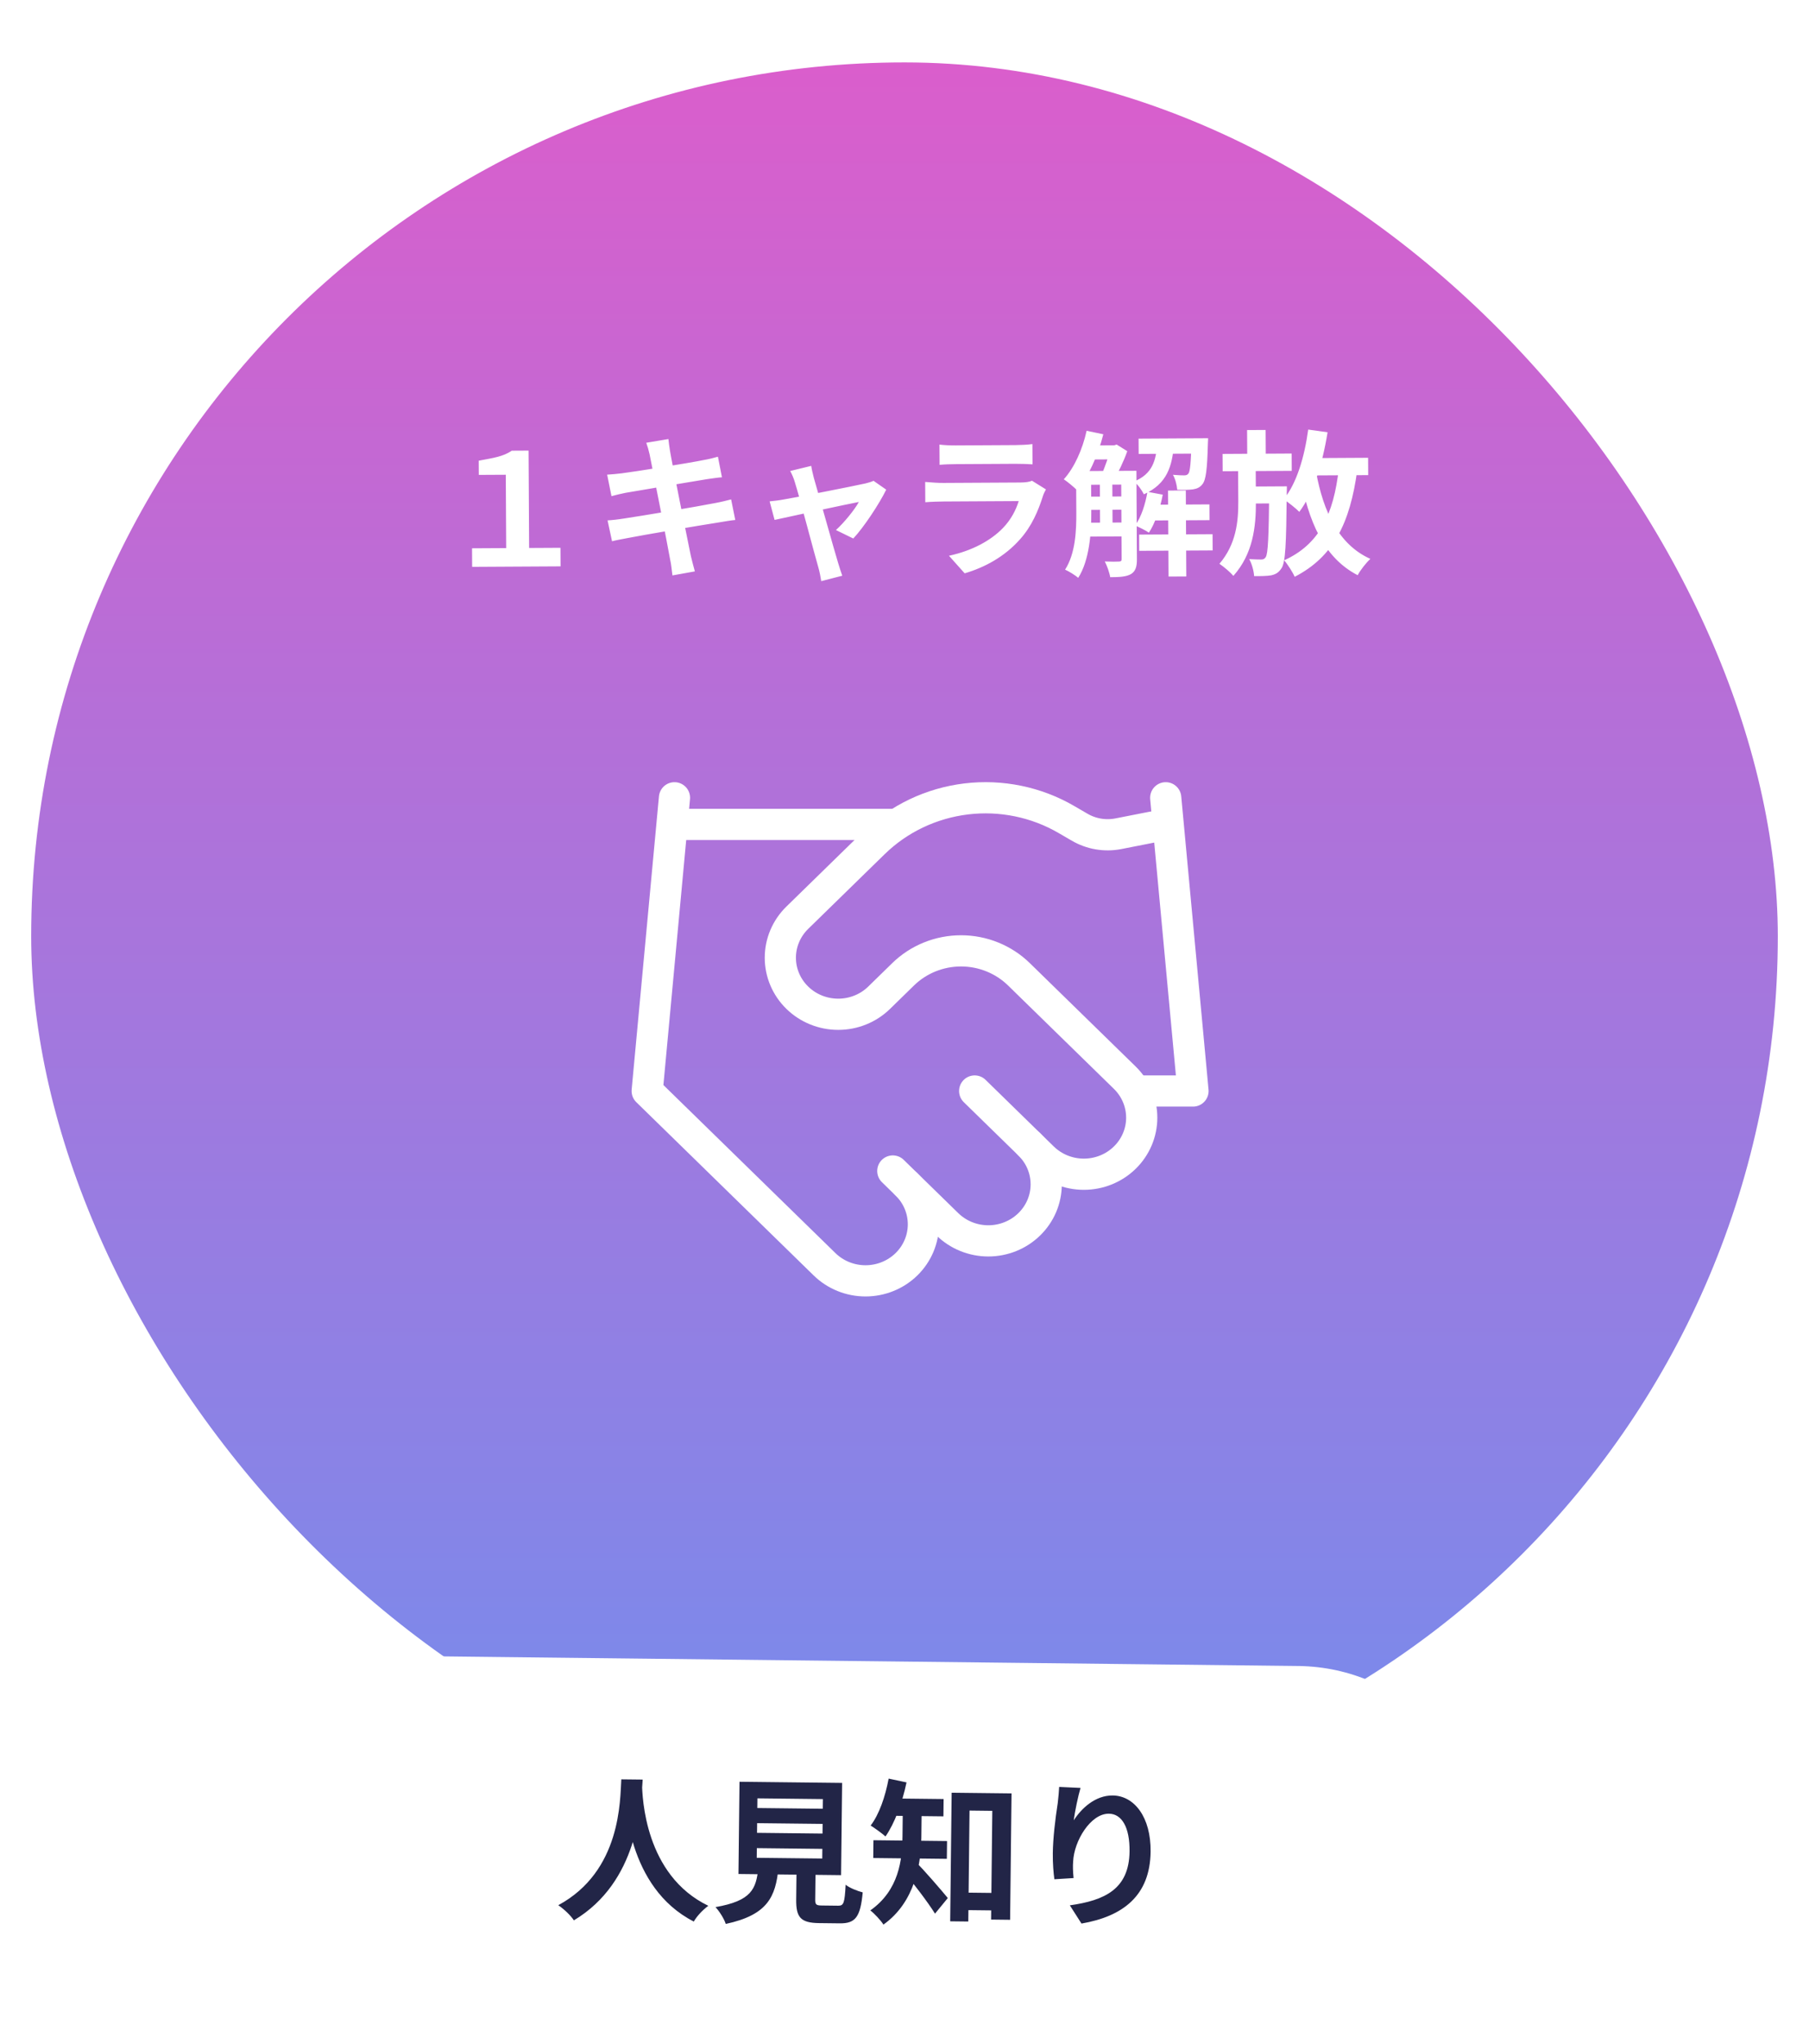 <svg width="116" height="131" viewBox="0 0 116 131" fill="none" xmlns="http://www.w3.org/2000/svg">
<g filter="url(#filter0_d_335_385)">
<rect x="1" y="1" width="114" height="114" rx="57" fill="url(#paint0_linear_335_385)"/>
<rect x="1" y="1" width="114" height="114" rx="57" stroke="white" stroke-width="2"/>
<path d="M30.275 34.326L30.269 33.136L32.459 33.124L32.433 28.424L30.703 28.433L30.698 27.523C31.617 27.348 32.266 27.265 32.814 26.882L33.894 26.876L33.929 33.116L35.939 33.105L35.945 34.294L30.275 34.326ZM41.656 27.123C41.594 26.843 41.523 26.604 41.441 26.374L42.86 26.136C42.881 26.326 42.923 26.666 42.965 26.905C43.068 27.565 44.086 32.619 44.302 33.638C44.373 33.928 44.465 34.287 44.557 34.617L43.119 34.875C43.067 34.505 43.045 34.165 42.973 33.865C42.818 32.966 41.82 27.932 41.656 27.123ZM38.933 28.418C39.243 28.396 39.542 28.375 39.862 28.333C40.712 28.228 44.209 27.669 45.108 27.484C45.417 27.432 45.797 27.34 46.036 27.268L46.294 28.587C46.074 28.598 45.664 28.66 45.364 28.702C44.305 28.878 40.868 29.447 40.119 29.581C39.81 29.643 39.55 29.704 39.21 29.796L38.933 28.418ZM38.959 31.348C39.219 31.336 39.679 31.284 39.988 31.232C41.058 31.076 44.704 30.466 45.853 30.239C46.243 30.167 46.612 30.075 46.882 30.004L47.149 31.322C46.879 31.344 46.469 31.416 46.1 31.478C44.831 31.675 41.234 32.285 40.245 32.481C39.816 32.563 39.466 32.625 39.246 32.686L38.959 31.348ZM52.02 27.855C52.051 28.095 52.123 28.355 52.184 28.614C52.531 29.812 53.49 33.247 53.744 34.076C53.795 34.255 53.938 34.695 54.009 34.894L52.661 35.242C52.619 34.972 52.557 34.642 52.476 34.363C52.221 33.494 51.291 29.929 50.966 28.891C50.894 28.642 50.783 28.392 50.672 28.183L52.02 27.855ZM56.828 29.379C56.403 30.251 55.412 31.767 54.716 32.51L53.603 31.967C54.12 31.504 54.806 30.66 55.073 30.168C54.553 30.261 50.488 31.134 49.669 31.318L49.352 30.13C49.662 30.098 49.942 30.067 50.272 30.005C50.811 29.922 54.807 29.14 55.516 28.976C55.686 28.935 55.886 28.874 56.015 28.813L56.828 29.379ZM60.242 26.49C60.513 26.528 60.943 26.546 61.283 26.544C61.913 26.54 64.543 26.526 65.123 26.523C65.443 26.521 65.933 26.498 66.202 26.457L66.21 27.757C65.949 27.738 65.479 27.721 65.109 27.723C64.559 27.726 61.879 27.741 61.289 27.744C60.959 27.746 60.539 27.758 60.25 27.79L60.242 26.49ZM67.068 29.362C66.999 29.492 66.91 29.673 66.881 29.773C66.576 30.745 66.152 31.727 65.416 32.551C64.412 33.687 63.136 34.364 61.858 34.741L60.852 33.616C62.36 33.288 63.547 32.631 64.312 31.837C64.839 31.294 65.156 30.662 65.323 30.111C64.823 30.114 61.393 30.133 60.503 30.138C60.253 30.14 59.753 30.152 59.333 30.185L59.326 28.885C59.756 28.922 60.176 28.95 60.496 28.948C61.176 28.945 64.756 28.925 65.436 28.921C65.766 28.919 66.036 28.878 66.175 28.807L67.068 29.362ZM69.442 28.189L72.212 28.173L72.217 29.053L69.447 29.069L69.442 28.189ZM69.451 29.829L72.221 29.813L72.226 30.663L69.456 30.679L69.451 29.829ZM69.46 31.499L72.23 31.483L72.235 32.373L69.465 32.389L69.46 31.499ZM73.784 30.345L77.554 30.324L77.559 31.334L73.79 31.355L73.784 30.345ZM69.923 26.546L71.503 26.537L71.508 27.437L69.928 27.446L69.923 26.546ZM73.01 26.109L76.72 26.088L76.726 27.068L73.016 27.089L73.01 26.109ZM73.045 32.259L77.754 32.233L77.76 33.273L73.05 33.299L73.045 32.259ZM74.899 29.438L76.039 29.432L76.07 34.942L74.93 34.948L74.899 29.438ZM70.525 28.643L71.325 28.638L71.342 31.818L70.542 31.823L70.525 28.643ZM76.4 26.09L77.47 26.084C77.47 26.084 77.462 26.334 77.453 26.464C77.412 28.074 77.325 28.765 77.107 29.026C76.948 29.237 76.758 29.318 76.499 29.36C76.279 29.391 75.889 29.403 75.489 29.385C75.467 29.085 75.365 28.686 75.213 28.427C75.534 28.455 75.794 28.463 75.924 28.463C76.054 28.462 76.133 28.442 76.203 28.351C76.312 28.221 76.369 27.68 76.401 26.23L76.4 26.09ZM73.579 29.516L74.56 29.7C74.385 30.621 74.061 31.543 73.674 32.135C73.473 31.996 73.032 31.779 72.791 31.67C73.178 31.138 73.444 30.317 73.579 29.516ZM69.678 25.607L70.749 25.831C70.397 27.213 69.784 28.567 69.069 29.421C68.888 29.232 68.456 28.874 68.215 28.715C68.891 27.972 69.414 26.799 69.678 25.607ZM69.002 28.191L69.962 28.186L69.977 30.836C69.984 32.116 69.864 33.896 69.14 35.03C68.959 34.871 68.528 34.604 68.297 34.505C68.971 33.461 69.023 31.971 69.017 30.841L69.002 28.191ZM71.892 28.175L72.872 28.17L72.903 33.84C72.906 34.309 72.818 34.61 72.519 34.792C72.21 34.963 71.8 34.986 71.19 34.989C71.148 34.709 70.986 34.25 70.844 33.981C71.234 33.999 71.634 33.997 71.754 33.986C71.874 33.985 71.924 33.945 71.923 33.825L71.892 28.175ZM74.212 26.432L75.282 26.426C75.17 27.887 74.837 29.009 73.35 29.677C73.229 29.428 72.957 29.039 72.716 28.86C73.913 28.364 74.118 27.513 74.212 26.432ZM71.223 26.539L71.453 26.538L71.603 26.487L72.285 26.913C72.068 27.544 71.683 28.336 71.376 28.838C71.185 28.699 70.854 28.501 70.643 28.392C70.861 27.931 71.106 27.189 71.224 26.719L71.223 26.539ZM78.396 27.089L82.826 27.064L82.832 28.174L78.402 28.199L78.396 27.089ZM80.098 29.18L81.768 29.17L81.774 30.26L80.104 30.27L80.098 29.18ZM79.968 25.56L81.157 25.554L81.169 27.574L79.979 27.58L79.968 25.56ZM81.388 29.172L82.518 29.166C82.518 29.166 82.519 29.496 82.51 29.636C82.478 32.856 82.435 34.057 82.167 34.428C81.978 34.709 81.789 34.81 81.499 34.872C81.249 34.913 80.84 34.925 80.419 34.918C80.398 34.588 80.275 34.129 80.103 33.83C80.433 33.848 80.714 33.856 80.874 33.855C81.004 33.855 81.083 33.824 81.163 33.704C81.311 33.473 81.356 32.433 81.389 29.402L81.388 29.172ZM83.798 27.359L87.728 27.337L87.734 28.447L83.804 28.469L83.798 27.359ZM83.887 25.529L85.128 25.702C84.81 27.713 84.21 29.617 83.317 30.802C83.115 30.593 82.593 30.176 82.312 29.997C83.147 28.983 83.647 27.29 83.887 25.529ZM85.851 28.018L87.032 28.131C86.571 31.514 85.513 33.68 83.02 34.963C82.908 34.694 82.565 34.156 82.344 33.907C84.598 32.885 85.518 30.97 85.851 28.018ZM84.392 28.246C84.857 30.803 85.848 32.908 87.874 33.816C87.605 34.058 87.228 34.54 87.059 34.861C84.883 33.733 83.91 31.438 83.344 28.431L84.392 28.246ZM79.389 27.674L80.519 27.667L80.533 30.147C80.542 31.777 80.342 33.498 79.089 34.905C78.878 34.656 78.486 34.329 78.195 34.13C79.268 32.874 79.41 31.423 79.403 30.143L79.389 27.674Z" fill="white"/>
<g clip-path="url(#clip0_335_385)">
<path d="M83.266 104.765C89.893 104.839 95.204 110.272 95.13 116.899V116.899C95.055 123.526 89.623 128.838 82.996 128.763L26.999 128.133C20.372 128.059 15.06 122.626 15.135 115.999V115.999C15.21 109.372 20.642 104.06 27.269 104.135L83.266 104.765Z" fill="white"/>
<path d="M39.841 112.027L41.211 112.042C41.102 113.721 40.917 118.599 36.8 121.063C36.593 120.751 36.207 120.377 35.8 120.092C39.845 117.907 39.757 113.336 39.841 112.027ZM41.168 112.302C41.188 113.172 41.342 118.164 45.42 120.13C45.037 120.416 44.673 120.812 44.489 121.14C40.203 118.951 40.075 113.44 40.007 112.409L41.168 112.302ZM48.55 114.835L48.543 115.455L52.743 115.502L52.75 114.882L48.55 114.835ZM48.532 116.435L48.525 117.055L52.725 117.102L52.732 116.482L48.532 116.435ZM48.568 113.245L48.561 113.865L52.761 113.912L52.768 113.292L48.568 113.245ZM47.42 112.182L54 112.256L53.933 118.166L47.353 118.092L47.42 112.182ZM51.082 117.324L52.302 117.337L52.275 119.737C52.272 120.057 52.341 120.108 52.701 120.112C52.871 120.114 53.541 120.121 53.751 120.124C54.101 120.128 54.163 119.958 54.226 118.779C54.464 118.982 54.992 119.188 55.321 119.271C55.173 120.86 54.848 121.266 53.848 121.255C53.598 121.252 52.758 121.243 52.529 121.24C51.328 121.227 51.043 120.863 51.055 119.724L51.082 117.324ZM48.628 117.706L49.918 117.721C49.727 119.539 49.244 120.713 46.538 121.293C46.441 120.972 46.127 120.478 45.88 120.215C48.204 119.811 48.483 119.045 48.628 117.706ZM61.491 119.281L64.231 119.312L64.218 120.432L61.478 120.401L61.491 119.281ZM61.023 112.885L64.863 112.928L64.772 121.028L63.552 121.014L63.63 114.045L62.17 114.028L62.09 121.138L60.93 121.125L61.023 112.885ZM57.893 113.79L59.102 113.804L59.081 115.734C59.062 117.433 58.674 119.899 56.648 121.336C56.501 121.085 56.046 120.6 55.808 120.427C57.653 119.128 57.855 117.17 57.871 115.7L57.893 113.79ZM57.079 113.251L60.508 113.289L60.496 114.399L57.066 114.361L57.079 113.251ZM56.008 115.929L60.728 115.982L60.715 117.122L55.996 117.069L56.008 115.929ZM58.762 117.37C59.168 117.735 60.471 119.259 60.777 119.633L59.956 120.634C59.494 119.888 58.528 118.637 58.025 118.042L58.762 117.37ZM56.983 111.98L58.13 112.223C57.855 113.54 57.361 114.854 56.781 115.688C56.573 115.495 56.087 115.15 55.829 114.987C56.377 114.273 56.77 113.127 56.983 111.98ZM69.287 112.578C69.141 113.066 68.92 114.094 68.854 114.653C69.342 113.889 70.232 113.049 71.352 113.061C72.742 113.077 73.806 114.459 73.781 116.659C73.749 119.489 72.004 120.809 69.349 121.269L68.602 120.101C70.836 119.786 72.404 119.064 72.431 116.644C72.449 115.104 71.938 114.238 71.109 114.229C69.929 114.215 68.869 115.984 68.814 117.293C68.791 117.573 68.797 117.893 68.842 118.353L67.611 118.43C67.555 118.039 67.502 117.428 67.51 116.758C67.52 115.818 67.664 114.59 67.826 113.552C67.87 113.182 67.904 112.783 67.918 112.513L69.287 112.578Z" fill="#222547"/>
</g>
</g>
<path d="M57.25 75.042L60.75 78.458C61.095 78.795 61.504 79.062 61.954 79.244C62.405 79.426 62.888 79.52 63.375 79.52C63.862 79.52 64.345 79.426 64.796 79.244C65.246 79.062 65.655 78.795 66 78.458C66.345 78.122 66.618 77.722 66.805 77.283C66.991 76.843 67.087 76.372 67.087 75.896C67.087 75.42 66.991 74.949 66.805 74.509C66.618 74.069 66.345 73.67 66 73.333" stroke="white" stroke-width="2" stroke-linecap="round" stroke-linejoin="round"/>
<path d="M62.5 69.916L66.875 74.187C67.571 74.867 68.516 75.249 69.5 75.249C70.485 75.249 71.429 74.867 72.125 74.187C72.821 73.508 73.212 72.586 73.212 71.625C73.212 70.664 72.821 69.742 72.125 69.062L65.335 62.434C64.351 61.474 63.016 60.935 61.625 60.935C60.234 60.935 58.899 61.474 57.915 62.434L56.375 63.937C55.679 64.617 54.735 64.999 53.75 64.999C52.766 64.999 51.821 64.617 51.125 63.937C50.429 63.258 50.038 62.336 50.038 61.375C50.038 60.414 50.429 59.492 51.125 58.812L56.042 54.012C57.639 52.458 59.721 51.468 61.959 51.198C64.197 50.929 66.462 51.396 68.397 52.526L69.22 53.004C69.965 53.443 70.851 53.595 71.705 53.431L74.75 52.833" stroke="white" stroke-width="2" stroke-linecap="round" stroke-linejoin="round"/>
<path d="M74.75 51.125L76.5 69.916H73M43.25 51.125L41.5 69.916L52.875 81.021C53.571 81.7 54.515 82.082 55.5 82.082C56.485 82.082 57.429 81.7 58.125 81.021C58.821 80.341 59.212 79.419 59.212 78.458C59.212 77.497 58.821 76.575 58.125 75.896M43.25 52.833H57.25" stroke="white" stroke-width="2" stroke-linecap="round" stroke-linejoin="round"/>
<defs>
<filter id="filter0_d_335_385" x="0" y="0" width="116" height="130.898" filterUnits="userSpaceOnUse" color-interpolation-filters="sRGB">
<feFlood flood-opacity="0" result="BackgroundImageFix"/>
<feColorMatrix in="SourceAlpha" type="matrix" values="0 0 0 0 0 0 0 0 0 0 0 0 0 0 0 0 0 0 127 0" result="hardAlpha"/>
<feOffset dy="2"/>
<feComposite in2="hardAlpha" operator="out"/>
<feColorMatrix type="matrix" values="0 0 0 0 0 0 0 0 0 0 0 0 0 0 0 0 0 0 0.25 0"/>
<feBlend mode="normal" in2="BackgroundImageFix" result="effect1_dropShadow_335_385"/>
<feBlend mode="normal" in="SourceGraphic" in2="effect1_dropShadow_335_385" result="shape"/>
</filter>
<linearGradient id="paint0_linear_335_385" x1="58" y1="0" x2="58" y2="116" gradientUnits="userSpaceOnUse">
<stop stop-color="#DC5DCB"/>
<stop offset="1" stop-color="#748DED"/>
</linearGradient>
<clipPath id="clip0_335_385">
<path d="M83.266 104.765C89.893 104.839 95.204 110.272 95.13 116.899V116.899C95.055 123.526 89.623 128.838 82.996 128.763L26.999 128.133C20.372 128.059 15.06 122.626 15.135 115.999V115.999C15.21 109.372 20.642 104.06 27.269 104.135L83.266 104.765Z" fill="white"/>
</clipPath>
</defs>
</svg>
